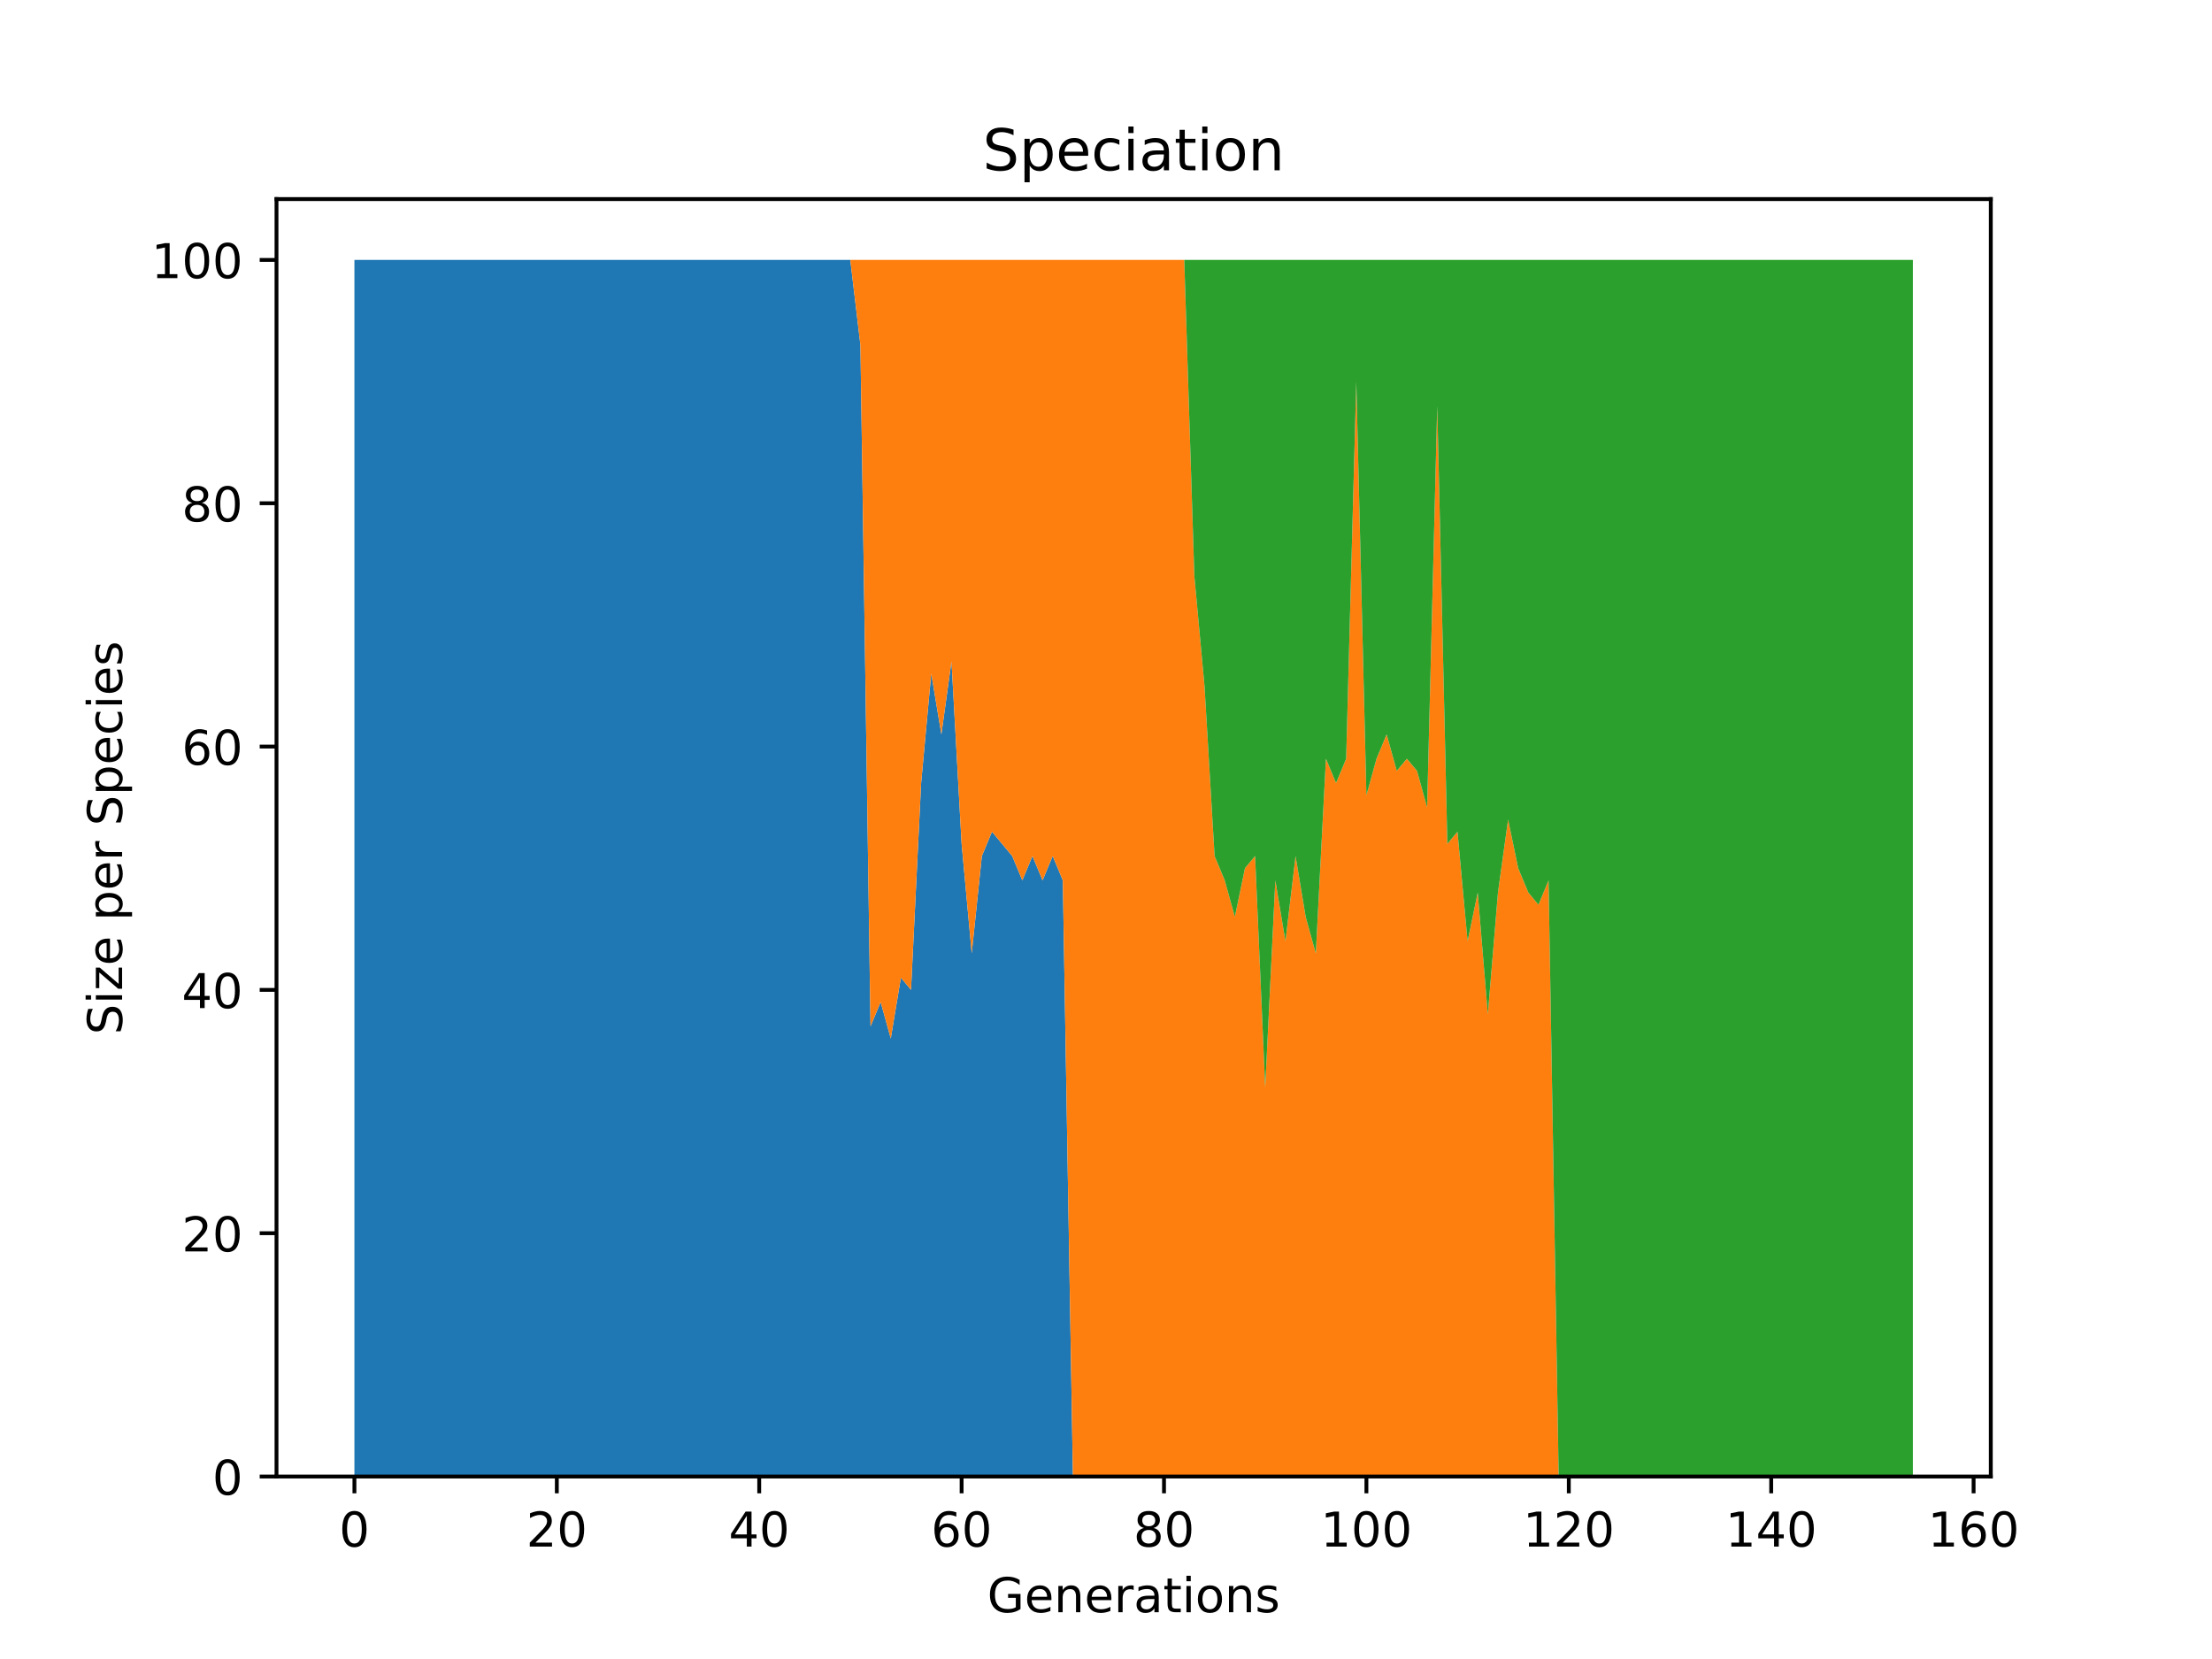 <?xml version="1.0" encoding="utf-8" standalone="no"?>
<!DOCTYPE svg PUBLIC "-//W3C//DTD SVG 1.1//EN"
  "http://www.w3.org/Graphics/SVG/1.1/DTD/svg11.dtd">
<!-- Created with matplotlib (https://matplotlib.org/) -->
<svg height="345.6pt" version="1.1" viewBox="0 0 460.8 345.6" width="460.8pt" xmlns="http://www.w3.org/2000/svg" xmlns:xlink="http://www.w3.org/1999/xlink">
 <defs>
  <style type="text/css">*{stroke-linecap:butt;stroke-linejoin:round;}</style>
 </defs>
 <g id="figure_1">
  <g id="patch_1">
   <path d="M 0 345.6 
L 460.8 345.6 
L 460.8 0 
L 0 0 
z
" style="fill:#ffffff;"/>
  </g>
  <g id="axes_1">
   <g id="patch_2">
    <path d="M 57.6 307.584 
L 414.72 307.584 
L 414.72 41.472 
L 57.6 41.472 
z
" style="fill:#ffffff;"/>
   </g>
   <g id="PolyCollection_1">
    <path clip-path="url(#p975afed778)" d="M 73.833 54.144 
L 73.833 307.584 
L 75.941 307.584 
L 78.049 307.584 
L 80.157 307.584 
L 82.265 307.584 
L 84.373 307.584 
L 86.482 307.584 
L 88.59 307.584 
L 90.698 307.584 
L 92.806 307.584 
L 94.914 307.584 
L 97.022 307.584 
L 99.13 307.584 
L 101.239 307.584 
L 103.347 307.584 
L 105.455 307.584 
L 107.563 307.584 
L 109.671 307.584 
L 111.779 307.584 
L 113.888 307.584 
L 115.996 307.584 
L 118.104 307.584 
L 120.212 307.584 
L 122.32 307.584 
L 124.428 307.584 
L 126.536 307.584 
L 128.645 307.584 
L 130.753 307.584 
L 132.861 307.584 
L 134.969 307.584 
L 137.077 307.584 
L 139.185 307.584 
L 141.293 307.584 
L 143.402 307.584 
L 145.51 307.584 
L 147.618 307.584 
L 149.726 307.584 
L 151.834 307.584 
L 153.942 307.584 
L 156.05 307.584 
L 158.159 307.584 
L 160.267 307.584 
L 162.375 307.584 
L 164.483 307.584 
L 166.591 307.584 
L 168.699 307.584 
L 170.807 307.584 
L 172.916 307.584 
L 175.024 307.584 
L 177.132 307.584 
L 179.24 307.584 
L 181.348 307.584 
L 183.456 307.584 
L 185.564 307.584 
L 187.673 307.584 
L 189.781 307.584 
L 191.889 307.584 
L 193.997 307.584 
L 196.105 307.584 
L 198.213 307.584 
L 200.322 307.584 
L 202.43 307.584 
L 204.538 307.584 
L 206.646 307.584 
L 208.754 307.584 
L 210.862 307.584 
L 212.97 307.584 
L 215.079 307.584 
L 217.187 307.584 
L 219.295 307.584 
L 221.403 307.584 
L 223.511 307.584 
L 225.619 307.584 
L 227.727 307.584 
L 229.836 307.584 
L 231.944 307.584 
L 234.052 307.584 
L 236.16 307.584 
L 238.268 307.584 
L 240.376 307.584 
L 242.484 307.584 
L 244.593 307.584 
L 246.701 307.584 
L 248.809 307.584 
L 250.917 307.584 
L 253.025 307.584 
L 255.133 307.584 
L 257.241 307.584 
L 259.35 307.584 
L 261.458 307.584 
L 263.566 307.584 
L 265.674 307.584 
L 267.782 307.584 
L 269.89 307.584 
L 271.998 307.584 
L 274.107 307.584 
L 276.215 307.584 
L 278.323 307.584 
L 280.431 307.584 
L 282.539 307.584 
L 284.647 307.584 
L 286.756 307.584 
L 288.864 307.584 
L 290.972 307.584 
L 293.08 307.584 
L 295.188 307.584 
L 297.296 307.584 
L 299.404 307.584 
L 301.513 307.584 
L 303.621 307.584 
L 305.729 307.584 
L 307.837 307.584 
L 309.945 307.584 
L 312.053 307.584 
L 314.161 307.584 
L 316.27 307.584 
L 318.378 307.584 
L 320.486 307.584 
L 322.594 307.584 
L 324.702 307.584 
L 326.81 307.584 
L 328.918 307.584 
L 331.027 307.584 
L 333.135 307.584 
L 335.243 307.584 
L 337.351 307.584 
L 339.459 307.584 
L 341.567 307.584 
L 343.675 307.584 
L 345.784 307.584 
L 347.892 307.584 
L 350 307.584 
L 352.108 307.584 
L 354.216 307.584 
L 356.324 307.584 
L 358.432 307.584 
L 360.541 307.584 
L 362.649 307.584 
L 364.757 307.584 
L 366.865 307.584 
L 368.973 307.584 
L 371.081 307.584 
L 373.19 307.584 
L 375.298 307.584 
L 377.406 307.584 
L 379.514 307.584 
L 381.622 307.584 
L 383.73 307.584 
L 385.838 307.584 
L 387.947 307.584 
L 390.055 307.584 
L 392.163 307.584 
L 394.271 307.584 
L 396.379 307.584 
L 398.487 307.584 
L 398.487 307.584 
L 398.487 307.584 
L 396.379 307.584 
L 394.271 307.584 
L 392.163 307.584 
L 390.055 307.584 
L 387.947 307.584 
L 385.838 307.584 
L 383.73 307.584 
L 381.622 307.584 
L 379.514 307.584 
L 377.406 307.584 
L 375.298 307.584 
L 373.19 307.584 
L 371.081 307.584 
L 368.973 307.584 
L 366.865 307.584 
L 364.757 307.584 
L 362.649 307.584 
L 360.541 307.584 
L 358.432 307.584 
L 356.324 307.584 
L 354.216 307.584 
L 352.108 307.584 
L 350 307.584 
L 347.892 307.584 
L 345.784 307.584 
L 343.675 307.584 
L 341.567 307.584 
L 339.459 307.584 
L 337.351 307.584 
L 335.243 307.584 
L 333.135 307.584 
L 331.027 307.584 
L 328.918 307.584 
L 326.81 307.584 
L 324.702 307.584 
L 322.594 307.584 
L 320.486 307.584 
L 318.378 307.584 
L 316.27 307.584 
L 314.161 307.584 
L 312.053 307.584 
L 309.945 307.584 
L 307.837 307.584 
L 305.729 307.584 
L 303.621 307.584 
L 301.513 307.584 
L 299.404 307.584 
L 297.296 307.584 
L 295.188 307.584 
L 293.08 307.584 
L 290.972 307.584 
L 288.864 307.584 
L 286.756 307.584 
L 284.647 307.584 
L 282.539 307.584 
L 280.431 307.584 
L 278.323 307.584 
L 276.215 307.584 
L 274.107 307.584 
L 271.998 307.584 
L 269.89 307.584 
L 267.782 307.584 
L 265.674 307.584 
L 263.566 307.584 
L 261.458 307.584 
L 259.35 307.584 
L 257.241 307.584 
L 255.133 307.584 
L 253.025 307.584 
L 250.917 307.584 
L 248.809 307.584 
L 246.701 307.584 
L 244.593 307.584 
L 242.484 307.584 
L 240.376 307.584 
L 238.268 307.584 
L 236.16 307.584 
L 234.052 307.584 
L 231.944 307.584 
L 229.836 307.584 
L 227.727 307.584 
L 225.619 307.584 
L 223.511 307.584 
L 221.403 183.398 
L 219.295 178.33 
L 217.187 183.398 
L 215.079 178.33 
L 212.97 183.398 
L 210.862 178.33 
L 208.754 175.795 
L 206.646 173.261 
L 204.538 178.33 
L 202.43 198.605 
L 200.322 175.795 
L 198.213 137.779 
L 196.105 152.986 
L 193.997 140.314 
L 191.889 163.123 
L 189.781 206.208 
L 187.673 203.674 
L 185.564 216.346 
L 183.456 208.742 
L 181.348 213.811 
L 179.24 71.885 
L 177.132 54.144 
L 175.024 54.144 
L 172.916 54.144 
L 170.807 54.144 
L 168.699 54.144 
L 166.591 54.144 
L 164.483 54.144 
L 162.375 54.144 
L 160.267 54.144 
L 158.159 54.144 
L 156.05 54.144 
L 153.942 54.144 
L 151.834 54.144 
L 149.726 54.144 
L 147.618 54.144 
L 145.51 54.144 
L 143.402 54.144 
L 141.293 54.144 
L 139.185 54.144 
L 137.077 54.144 
L 134.969 54.144 
L 132.861 54.144 
L 130.753 54.144 
L 128.645 54.144 
L 126.536 54.144 
L 124.428 54.144 
L 122.32 54.144 
L 120.212 54.144 
L 118.104 54.144 
L 115.996 54.144 
L 113.888 54.144 
L 111.779 54.144 
L 109.671 54.144 
L 107.563 54.144 
L 105.455 54.144 
L 103.347 54.144 
L 101.239 54.144 
L 99.13 54.144 
L 97.022 54.144 
L 94.914 54.144 
L 92.806 54.144 
L 90.698 54.144 
L 88.59 54.144 
L 86.482 54.144 
L 84.373 54.144 
L 82.265 54.144 
L 80.157 54.144 
L 78.049 54.144 
L 75.941 54.144 
L 73.833 54.144 
z
" style="fill:#1f77b4;"/>
   </g>
   <g id="PolyCollection_2">
    <path clip-path="url(#p975afed778)" d="M 73.833 54.144 
L 73.833 54.144 
L 75.941 54.144 
L 78.049 54.144 
L 80.157 54.144 
L 82.265 54.144 
L 84.373 54.144 
L 86.482 54.144 
L 88.59 54.144 
L 90.698 54.144 
L 92.806 54.144 
L 94.914 54.144 
L 97.022 54.144 
L 99.13 54.144 
L 101.239 54.144 
L 103.347 54.144 
L 105.455 54.144 
L 107.563 54.144 
L 109.671 54.144 
L 111.779 54.144 
L 113.888 54.144 
L 115.996 54.144 
L 118.104 54.144 
L 120.212 54.144 
L 122.32 54.144 
L 124.428 54.144 
L 126.536 54.144 
L 128.645 54.144 
L 130.753 54.144 
L 132.861 54.144 
L 134.969 54.144 
L 137.077 54.144 
L 139.185 54.144 
L 141.293 54.144 
L 143.402 54.144 
L 145.51 54.144 
L 147.618 54.144 
L 149.726 54.144 
L 151.834 54.144 
L 153.942 54.144 
L 156.05 54.144 
L 158.159 54.144 
L 160.267 54.144 
L 162.375 54.144 
L 164.483 54.144 
L 166.591 54.144 
L 168.699 54.144 
L 170.807 54.144 
L 172.916 54.144 
L 175.024 54.144 
L 177.132 54.144 
L 179.24 71.885 
L 181.348 213.811 
L 183.456 208.742 
L 185.564 216.346 
L 187.673 203.674 
L 189.781 206.208 
L 191.889 163.123 
L 193.997 140.314 
L 196.105 152.986 
L 198.213 137.779 
L 200.322 175.795 
L 202.43 198.605 
L 204.538 178.33 
L 206.646 173.261 
L 208.754 175.795 
L 210.862 178.33 
L 212.97 183.398 
L 215.079 178.33 
L 217.187 183.398 
L 219.295 178.33 
L 221.403 183.398 
L 223.511 307.584 
L 225.619 307.584 
L 227.727 307.584 
L 229.836 307.584 
L 231.944 307.584 
L 234.052 307.584 
L 236.16 307.584 
L 238.268 307.584 
L 240.376 307.584 
L 242.484 307.584 
L 244.593 307.584 
L 246.701 307.584 
L 248.809 307.584 
L 250.917 307.584 
L 253.025 307.584 
L 255.133 307.584 
L 257.241 307.584 
L 259.35 307.584 
L 261.458 307.584 
L 263.566 307.584 
L 265.674 307.584 
L 267.782 307.584 
L 269.89 307.584 
L 271.998 307.584 
L 274.107 307.584 
L 276.215 307.584 
L 278.323 307.584 
L 280.431 307.584 
L 282.539 307.584 
L 284.647 307.584 
L 286.756 307.584 
L 288.864 307.584 
L 290.972 307.584 
L 293.08 307.584 
L 295.188 307.584 
L 297.296 307.584 
L 299.404 307.584 
L 301.513 307.584 
L 303.621 307.584 
L 305.729 307.584 
L 307.837 307.584 
L 309.945 307.584 
L 312.053 307.584 
L 314.161 307.584 
L 316.27 307.584 
L 318.378 307.584 
L 320.486 307.584 
L 322.594 307.584 
L 324.702 307.584 
L 326.81 307.584 
L 328.918 307.584 
L 331.027 307.584 
L 333.135 307.584 
L 335.243 307.584 
L 337.351 307.584 
L 339.459 307.584 
L 341.567 307.584 
L 343.675 307.584 
L 345.784 307.584 
L 347.892 307.584 
L 350 307.584 
L 352.108 307.584 
L 354.216 307.584 
L 356.324 307.584 
L 358.432 307.584 
L 360.541 307.584 
L 362.649 307.584 
L 364.757 307.584 
L 366.865 307.584 
L 368.973 307.584 
L 371.081 307.584 
L 373.19 307.584 
L 375.298 307.584 
L 377.406 307.584 
L 379.514 307.584 
L 381.622 307.584 
L 383.73 307.584 
L 385.838 307.584 
L 387.947 307.584 
L 390.055 307.584 
L 392.163 307.584 
L 394.271 307.584 
L 396.379 307.584 
L 398.487 307.584 
L 398.487 307.584 
L 398.487 307.584 
L 396.379 307.584 
L 394.271 307.584 
L 392.163 307.584 
L 390.055 307.584 
L 387.947 307.584 
L 385.838 307.584 
L 383.73 307.584 
L 381.622 307.584 
L 379.514 307.584 
L 377.406 307.584 
L 375.298 307.584 
L 373.19 307.584 
L 371.081 307.584 
L 368.973 307.584 
L 366.865 307.584 
L 364.757 307.584 
L 362.649 307.584 
L 360.541 307.584 
L 358.432 307.584 
L 356.324 307.584 
L 354.216 307.584 
L 352.108 307.584 
L 350 307.584 
L 347.892 307.584 
L 345.784 307.584 
L 343.675 307.584 
L 341.567 307.584 
L 339.459 307.584 
L 337.351 307.584 
L 335.243 307.584 
L 333.135 307.584 
L 331.027 307.584 
L 328.918 307.584 
L 326.81 307.584 
L 324.702 307.584 
L 322.594 183.398 
L 320.486 188.467 
L 318.378 185.933 
L 316.27 180.864 
L 314.161 170.726 
L 312.053 185.933 
L 309.945 211.277 
L 307.837 185.933 
L 305.729 196.07 
L 303.621 173.261 
L 301.513 175.795 
L 299.404 84.557 
L 297.296 168.192 
L 295.188 160.589 
L 293.08 158.054 
L 290.972 160.589 
L 288.864 152.986 
L 286.756 158.054 
L 284.647 165.658 
L 282.539 79.488 
L 280.431 158.054 
L 278.323 163.123 
L 276.215 158.054 
L 274.107 198.605 
L 271.998 191.002 
L 269.89 178.33 
L 267.782 196.07 
L 265.674 183.398 
L 263.566 226.483 
L 261.458 178.33 
L 259.35 180.864 
L 257.241 191.002 
L 255.133 183.398 
L 253.025 178.33 
L 250.917 142.848 
L 248.809 120.038 
L 246.701 54.144 
L 244.593 54.144 
L 242.484 54.144 
L 240.376 54.144 
L 238.268 54.144 
L 236.16 54.144 
L 234.052 54.144 
L 231.944 54.144 
L 229.836 54.144 
L 227.727 54.144 
L 225.619 54.144 
L 223.511 54.144 
L 221.403 54.144 
L 219.295 54.144 
L 217.187 54.144 
L 215.079 54.144 
L 212.97 54.144 
L 210.862 54.144 
L 208.754 54.144 
L 206.646 54.144 
L 204.538 54.144 
L 202.43 54.144 
L 200.322 54.144 
L 198.213 54.144 
L 196.105 54.144 
L 193.997 54.144 
L 191.889 54.144 
L 189.781 54.144 
L 187.673 54.144 
L 185.564 54.144 
L 183.456 54.144 
L 181.348 54.144 
L 179.24 54.144 
L 177.132 54.144 
L 175.024 54.144 
L 172.916 54.144 
L 170.807 54.144 
L 168.699 54.144 
L 166.591 54.144 
L 164.483 54.144 
L 162.375 54.144 
L 160.267 54.144 
L 158.159 54.144 
L 156.05 54.144 
L 153.942 54.144 
L 151.834 54.144 
L 149.726 54.144 
L 147.618 54.144 
L 145.51 54.144 
L 143.402 54.144 
L 141.293 54.144 
L 139.185 54.144 
L 137.077 54.144 
L 134.969 54.144 
L 132.861 54.144 
L 130.753 54.144 
L 128.645 54.144 
L 126.536 54.144 
L 124.428 54.144 
L 122.32 54.144 
L 120.212 54.144 
L 118.104 54.144 
L 115.996 54.144 
L 113.888 54.144 
L 111.779 54.144 
L 109.671 54.144 
L 107.563 54.144 
L 105.455 54.144 
L 103.347 54.144 
L 101.239 54.144 
L 99.13 54.144 
L 97.022 54.144 
L 94.914 54.144 
L 92.806 54.144 
L 90.698 54.144 
L 88.59 54.144 
L 86.482 54.144 
L 84.373 54.144 
L 82.265 54.144 
L 80.157 54.144 
L 78.049 54.144 
L 75.941 54.144 
L 73.833 54.144 
z
" style="fill:#ff7f0e;"/>
   </g>
   <g id="PolyCollection_3">
    <path clip-path="url(#p975afed778)" d="M 73.833 54.144 
L 73.833 54.144 
L 75.941 54.144 
L 78.049 54.144 
L 80.157 54.144 
L 82.265 54.144 
L 84.373 54.144 
L 86.482 54.144 
L 88.59 54.144 
L 90.698 54.144 
L 92.806 54.144 
L 94.914 54.144 
L 97.022 54.144 
L 99.13 54.144 
L 101.239 54.144 
L 103.347 54.144 
L 105.455 54.144 
L 107.563 54.144 
L 109.671 54.144 
L 111.779 54.144 
L 113.888 54.144 
L 115.996 54.144 
L 118.104 54.144 
L 120.212 54.144 
L 122.32 54.144 
L 124.428 54.144 
L 126.536 54.144 
L 128.645 54.144 
L 130.753 54.144 
L 132.861 54.144 
L 134.969 54.144 
L 137.077 54.144 
L 139.185 54.144 
L 141.293 54.144 
L 143.402 54.144 
L 145.51 54.144 
L 147.618 54.144 
L 149.726 54.144 
L 151.834 54.144 
L 153.942 54.144 
L 156.05 54.144 
L 158.159 54.144 
L 160.267 54.144 
L 162.375 54.144 
L 164.483 54.144 
L 166.591 54.144 
L 168.699 54.144 
L 170.807 54.144 
L 172.916 54.144 
L 175.024 54.144 
L 177.132 54.144 
L 179.24 54.144 
L 181.348 54.144 
L 183.456 54.144 
L 185.564 54.144 
L 187.673 54.144 
L 189.781 54.144 
L 191.889 54.144 
L 193.997 54.144 
L 196.105 54.144 
L 198.213 54.144 
L 200.322 54.144 
L 202.43 54.144 
L 204.538 54.144 
L 206.646 54.144 
L 208.754 54.144 
L 210.862 54.144 
L 212.97 54.144 
L 215.079 54.144 
L 217.187 54.144 
L 219.295 54.144 
L 221.403 54.144 
L 223.511 54.144 
L 225.619 54.144 
L 227.727 54.144 
L 229.836 54.144 
L 231.944 54.144 
L 234.052 54.144 
L 236.16 54.144 
L 238.268 54.144 
L 240.376 54.144 
L 242.484 54.144 
L 244.593 54.144 
L 246.701 54.144 
L 248.809 120.038 
L 250.917 142.848 
L 253.025 178.33 
L 255.133 183.398 
L 257.241 191.002 
L 259.35 180.864 
L 261.458 178.33 
L 263.566 226.483 
L 265.674 183.398 
L 267.782 196.07 
L 269.89 178.33 
L 271.998 191.002 
L 274.107 198.605 
L 276.215 158.054 
L 278.323 163.123 
L 280.431 158.054 
L 282.539 79.488 
L 284.647 165.658 
L 286.756 158.054 
L 288.864 152.986 
L 290.972 160.589 
L 293.08 158.054 
L 295.188 160.589 
L 297.296 168.192 
L 299.404 84.557 
L 301.513 175.795 
L 303.621 173.261 
L 305.729 196.07 
L 307.837 185.933 
L 309.945 211.277 
L 312.053 185.933 
L 314.161 170.726 
L 316.27 180.864 
L 318.378 185.933 
L 320.486 188.467 
L 322.594 183.398 
L 324.702 307.584 
L 326.81 307.584 
L 328.918 307.584 
L 331.027 307.584 
L 333.135 307.584 
L 335.243 307.584 
L 337.351 307.584 
L 339.459 307.584 
L 341.567 307.584 
L 343.675 307.584 
L 345.784 307.584 
L 347.892 307.584 
L 350 307.584 
L 352.108 307.584 
L 354.216 307.584 
L 356.324 307.584 
L 358.432 307.584 
L 360.541 307.584 
L 362.649 307.584 
L 364.757 307.584 
L 366.865 307.584 
L 368.973 307.584 
L 371.081 307.584 
L 373.19 307.584 
L 375.298 307.584 
L 377.406 307.584 
L 379.514 307.584 
L 381.622 307.584 
L 383.73 307.584 
L 385.838 307.584 
L 387.947 307.584 
L 390.055 307.584 
L 392.163 307.584 
L 394.271 307.584 
L 396.379 307.584 
L 398.487 307.584 
L 398.487 54.144 
L 398.487 54.144 
L 396.379 54.144 
L 394.271 54.144 
L 392.163 54.144 
L 390.055 54.144 
L 387.947 54.144 
L 385.838 54.144 
L 383.73 54.144 
L 381.622 54.144 
L 379.514 54.144 
L 377.406 54.144 
L 375.298 54.144 
L 373.19 54.144 
L 371.081 54.144 
L 368.973 54.144 
L 366.865 54.144 
L 364.757 54.144 
L 362.649 54.144 
L 360.541 54.144 
L 358.432 54.144 
L 356.324 54.144 
L 354.216 54.144 
L 352.108 54.144 
L 350 54.144 
L 347.892 54.144 
L 345.784 54.144 
L 343.675 54.144 
L 341.567 54.144 
L 339.459 54.144 
L 337.351 54.144 
L 335.243 54.144 
L 333.135 54.144 
L 331.027 54.144 
L 328.918 54.144 
L 326.81 54.144 
L 324.702 54.144 
L 322.594 54.144 
L 320.486 54.144 
L 318.378 54.144 
L 316.27 54.144 
L 314.161 54.144 
L 312.053 54.144 
L 309.945 54.144 
L 307.837 54.144 
L 305.729 54.144 
L 303.621 54.144 
L 301.513 54.144 
L 299.404 54.144 
L 297.296 54.144 
L 295.188 54.144 
L 293.08 54.144 
L 290.972 54.144 
L 288.864 54.144 
L 286.756 54.144 
L 284.647 54.144 
L 282.539 54.144 
L 280.431 54.144 
L 278.323 54.144 
L 276.215 54.144 
L 274.107 54.144 
L 271.998 54.144 
L 269.89 54.144 
L 267.782 54.144 
L 265.674 54.144 
L 263.566 54.144 
L 261.458 54.144 
L 259.35 54.144 
L 257.241 54.144 
L 255.133 54.144 
L 253.025 54.144 
L 250.917 54.144 
L 248.809 54.144 
L 246.701 54.144 
L 244.593 54.144 
L 242.484 54.144 
L 240.376 54.144 
L 238.268 54.144 
L 236.16 54.144 
L 234.052 54.144 
L 231.944 54.144 
L 229.836 54.144 
L 227.727 54.144 
L 225.619 54.144 
L 223.511 54.144 
L 221.403 54.144 
L 219.295 54.144 
L 217.187 54.144 
L 215.079 54.144 
L 212.97 54.144 
L 210.862 54.144 
L 208.754 54.144 
L 206.646 54.144 
L 204.538 54.144 
L 202.43 54.144 
L 200.322 54.144 
L 198.213 54.144 
L 196.105 54.144 
L 193.997 54.144 
L 191.889 54.144 
L 189.781 54.144 
L 187.673 54.144 
L 185.564 54.144 
L 183.456 54.144 
L 181.348 54.144 
L 179.24 54.144 
L 177.132 54.144 
L 175.024 54.144 
L 172.916 54.144 
L 170.807 54.144 
L 168.699 54.144 
L 166.591 54.144 
L 164.483 54.144 
L 162.375 54.144 
L 160.267 54.144 
L 158.159 54.144 
L 156.05 54.144 
L 153.942 54.144 
L 151.834 54.144 
L 149.726 54.144 
L 147.618 54.144 
L 145.51 54.144 
L 143.402 54.144 
L 141.293 54.144 
L 139.185 54.144 
L 137.077 54.144 
L 134.969 54.144 
L 132.861 54.144 
L 130.753 54.144 
L 128.645 54.144 
L 126.536 54.144 
L 124.428 54.144 
L 122.32 54.144 
L 120.212 54.144 
L 118.104 54.144 
L 115.996 54.144 
L 113.888 54.144 
L 111.779 54.144 
L 109.671 54.144 
L 107.563 54.144 
L 105.455 54.144 
L 103.347 54.144 
L 101.239 54.144 
L 99.13 54.144 
L 97.022 54.144 
L 94.914 54.144 
L 92.806 54.144 
L 90.698 54.144 
L 88.59 54.144 
L 86.482 54.144 
L 84.373 54.144 
L 82.265 54.144 
L 80.157 54.144 
L 78.049 54.144 
L 75.941 54.144 
L 73.833 54.144 
z
" style="fill:#2ca02c;"/>
   </g>
   <g id="matplotlib.axis_1">
    <g id="xtick_1">
     <g id="line2d_1">
      <defs>
       <path d="M 0 0 
L 0 3.5 
" id="m8aca7f15a6" style="stroke:#000000;stroke-width:0.8;"/>
      </defs>
      <g>
       <use style="stroke:#000000;stroke-width:0.8;" x="73.833" xlink:href="#m8aca7f15a6" y="307.584"/>
      </g>
     </g>
     <g id="text_1">
      <!-- 0 -->
      <g transform="translate(70.651 322.182)scale(0.1 -0.1)">
       <defs>
        <path d="M 31.781 66.406 
Q 24.172 66.406 20.328 58.906 
Q 16.5 51.422 16.5 36.375 
Q 16.5 21.391 20.328 13.891 
Q 24.172 6.391 31.781 6.391 
Q 39.453 6.391 43.281 13.891 
Q 47.125 21.391 47.125 36.375 
Q 47.125 51.422 43.281 58.906 
Q 39.453 66.406 31.781 66.406 
z
M 31.781 74.219 
Q 44.047 74.219 50.516 64.516 
Q 56.984 54.828 56.984 36.375 
Q 56.984 17.969 50.516 8.266 
Q 44.047 -1.422 31.781 -1.422 
Q 19.531 -1.422 13.062 8.266 
Q 6.594 17.969 6.594 36.375 
Q 6.594 54.828 13.062 64.516 
Q 19.531 74.219 31.781 74.219 
z
" id="DejaVuSans-48"/>
       </defs>
       <use xlink:href="#DejaVuSans-48"/>
      </g>
     </g>
    </g>
    <g id="xtick_2">
     <g id="line2d_2">
      <g>
       <use style="stroke:#000000;stroke-width:0.8;" x="115.996" xlink:href="#m8aca7f15a6" y="307.584"/>
      </g>
     </g>
     <g id="text_2">
      <!-- 20 -->
      <g transform="translate(109.633 322.182)scale(0.1 -0.1)">
       <defs>
        <path d="M 19.188 8.297 
L 53.609 8.297 
L 53.609 0 
L 7.328 0 
L 7.328 8.297 
Q 12.938 14.109 22.625 23.891 
Q 32.328 33.688 34.812 36.531 
Q 39.547 41.844 41.422 45.531 
Q 43.312 49.219 43.312 52.781 
Q 43.312 58.594 39.234 62.25 
Q 35.156 65.922 28.609 65.922 
Q 23.969 65.922 18.812 64.312 
Q 13.672 62.703 7.812 59.422 
L 7.812 69.391 
Q 13.766 71.781 18.938 73 
Q 24.125 74.219 28.422 74.219 
Q 39.75 74.219 46.484 68.547 
Q 53.219 62.891 53.219 53.422 
Q 53.219 48.922 51.531 44.891 
Q 49.859 40.875 45.406 35.406 
Q 44.188 33.984 37.641 27.219 
Q 31.109 20.453 19.188 8.297 
z
" id="DejaVuSans-50"/>
       </defs>
       <use xlink:href="#DejaVuSans-50"/>
       <use x="63.623" xlink:href="#DejaVuSans-48"/>
      </g>
     </g>
    </g>
    <g id="xtick_3">
     <g id="line2d_3">
      <g>
       <use style="stroke:#000000;stroke-width:0.8;" x="158.159" xlink:href="#m8aca7f15a6" y="307.584"/>
      </g>
     </g>
     <g id="text_3">
      <!-- 40 -->
      <g transform="translate(151.796 322.182)scale(0.1 -0.1)">
       <defs>
        <path d="M 37.797 64.312 
L 12.891 25.391 
L 37.797 25.391 
z
M 35.203 72.906 
L 47.609 72.906 
L 47.609 25.391 
L 58.016 25.391 
L 58.016 17.188 
L 47.609 17.188 
L 47.609 0 
L 37.797 0 
L 37.797 17.188 
L 4.891 17.188 
L 4.891 26.703 
z
" id="DejaVuSans-52"/>
       </defs>
       <use xlink:href="#DejaVuSans-52"/>
       <use x="63.623" xlink:href="#DejaVuSans-48"/>
      </g>
     </g>
    </g>
    <g id="xtick_4">
     <g id="line2d_4">
      <g>
       <use style="stroke:#000000;stroke-width:0.8;" x="200.322" xlink:href="#m8aca7f15a6" y="307.584"/>
      </g>
     </g>
     <g id="text_4">
      <!-- 60 -->
      <g transform="translate(193.959 322.182)scale(0.1 -0.1)">
       <defs>
        <path d="M 33.016 40.375 
Q 26.375 40.375 22.484 35.828 
Q 18.609 31.297 18.609 23.391 
Q 18.609 15.531 22.484 10.953 
Q 26.375 6.391 33.016 6.391 
Q 39.656 6.391 43.531 10.953 
Q 47.406 15.531 47.406 23.391 
Q 47.406 31.297 43.531 35.828 
Q 39.656 40.375 33.016 40.375 
z
M 52.594 71.297 
L 52.594 62.312 
Q 48.875 64.062 45.094 64.984 
Q 41.312 65.922 37.594 65.922 
Q 27.828 65.922 22.672 59.328 
Q 17.531 52.734 16.797 39.406 
Q 19.672 43.656 24.016 45.922 
Q 28.375 48.188 33.594 48.188 
Q 44.578 48.188 50.953 41.516 
Q 57.328 34.859 57.328 23.391 
Q 57.328 12.156 50.688 5.359 
Q 44.047 -1.422 33.016 -1.422 
Q 20.359 -1.422 13.672 8.266 
Q 6.984 17.969 6.984 36.375 
Q 6.984 53.656 15.188 63.938 
Q 23.391 74.219 37.203 74.219 
Q 40.922 74.219 44.703 73.484 
Q 48.484 72.75 52.594 71.297 
z
" id="DejaVuSans-54"/>
       </defs>
       <use xlink:href="#DejaVuSans-54"/>
       <use x="63.623" xlink:href="#DejaVuSans-48"/>
      </g>
     </g>
    </g>
    <g id="xtick_5">
     <g id="line2d_5">
      <g>
       <use style="stroke:#000000;stroke-width:0.8;" x="242.484" xlink:href="#m8aca7f15a6" y="307.584"/>
      </g>
     </g>
     <g id="text_5">
      <!-- 80 -->
      <g transform="translate(236.122 322.182)scale(0.1 -0.1)">
       <defs>
        <path d="M 31.781 34.625 
Q 24.75 34.625 20.719 30.859 
Q 16.703 27.094 16.703 20.516 
Q 16.703 13.922 20.719 10.156 
Q 24.75 6.391 31.781 6.391 
Q 38.812 6.391 42.859 10.172 
Q 46.922 13.969 46.922 20.516 
Q 46.922 27.094 42.891 30.859 
Q 38.875 34.625 31.781 34.625 
z
M 21.922 38.812 
Q 15.578 40.375 12.031 44.719 
Q 8.5 49.078 8.5 55.328 
Q 8.5 64.062 14.719 69.141 
Q 20.953 74.219 31.781 74.219 
Q 42.672 74.219 48.875 69.141 
Q 55.078 64.062 55.078 55.328 
Q 55.078 49.078 51.531 44.719 
Q 48 40.375 41.703 38.812 
Q 48.828 37.156 52.797 32.312 
Q 56.781 27.484 56.781 20.516 
Q 56.781 9.906 50.312 4.234 
Q 43.844 -1.422 31.781 -1.422 
Q 19.734 -1.422 13.25 4.234 
Q 6.781 9.906 6.781 20.516 
Q 6.781 27.484 10.781 32.312 
Q 14.797 37.156 21.922 38.812 
z
M 18.312 54.391 
Q 18.312 48.734 21.844 45.562 
Q 25.391 42.391 31.781 42.391 
Q 38.141 42.391 41.719 45.562 
Q 45.312 48.734 45.312 54.391 
Q 45.312 60.062 41.719 63.234 
Q 38.141 66.406 31.781 66.406 
Q 25.391 66.406 21.844 63.234 
Q 18.312 60.062 18.312 54.391 
z
" id="DejaVuSans-56"/>
       </defs>
       <use xlink:href="#DejaVuSans-56"/>
       <use x="63.623" xlink:href="#DejaVuSans-48"/>
      </g>
     </g>
    </g>
    <g id="xtick_6">
     <g id="line2d_6">
      <g>
       <use style="stroke:#000000;stroke-width:0.8;" x="284.647" xlink:href="#m8aca7f15a6" y="307.584"/>
      </g>
     </g>
     <g id="text_6">
      <!-- 100 -->
      <g transform="translate(275.104 322.182)scale(0.1 -0.1)">
       <defs>
        <path d="M 12.406 8.297 
L 28.516 8.297 
L 28.516 63.922 
L 10.984 60.406 
L 10.984 69.391 
L 28.422 72.906 
L 38.281 72.906 
L 38.281 8.297 
L 54.391 8.297 
L 54.391 0 
L 12.406 0 
z
" id="DejaVuSans-49"/>
       </defs>
       <use xlink:href="#DejaVuSans-49"/>
       <use x="63.623" xlink:href="#DejaVuSans-48"/>
       <use x="127.246" xlink:href="#DejaVuSans-48"/>
      </g>
     </g>
    </g>
    <g id="xtick_7">
     <g id="line2d_7">
      <g>
       <use style="stroke:#000000;stroke-width:0.8;" x="326.81" xlink:href="#m8aca7f15a6" y="307.584"/>
      </g>
     </g>
     <g id="text_7">
      <!-- 120 -->
      <g transform="translate(317.267 322.182)scale(0.1 -0.1)">
       <use xlink:href="#DejaVuSans-49"/>
       <use x="63.623" xlink:href="#DejaVuSans-50"/>
       <use x="127.246" xlink:href="#DejaVuSans-48"/>
      </g>
     </g>
    </g>
    <g id="xtick_8">
     <g id="line2d_8">
      <g>
       <use style="stroke:#000000;stroke-width:0.8;" x="368.973" xlink:href="#m8aca7f15a6" y="307.584"/>
      </g>
     </g>
     <g id="text_8">
      <!-- 140 -->
      <g transform="translate(359.429 322.182)scale(0.1 -0.1)">
       <use xlink:href="#DejaVuSans-49"/>
       <use x="63.623" xlink:href="#DejaVuSans-52"/>
       <use x="127.246" xlink:href="#DejaVuSans-48"/>
      </g>
     </g>
    </g>
    <g id="xtick_9">
     <g id="line2d_9">
      <g>
       <use style="stroke:#000000;stroke-width:0.8;" x="411.136" xlink:href="#m8aca7f15a6" y="307.584"/>
      </g>
     </g>
     <g id="text_9">
      <!-- 160 -->
      <g transform="translate(401.592 322.182)scale(0.1 -0.1)">
       <use xlink:href="#DejaVuSans-49"/>
       <use x="63.623" xlink:href="#DejaVuSans-54"/>
       <use x="127.246" xlink:href="#DejaVuSans-48"/>
      </g>
     </g>
    </g>
    <g id="text_10">
     <!-- Generations -->
     <g transform="translate(205.662 335.861)scale(0.1 -0.1)">
      <defs>
       <path d="M 59.516 10.406 
L 59.516 29.984 
L 43.406 29.984 
L 43.406 38.094 
L 69.281 38.094 
L 69.281 6.781 
Q 63.578 2.734 56.688 0.656 
Q 49.812 -1.422 42 -1.422 
Q 24.906 -1.422 15.25 8.562 
Q 5.609 18.562 5.609 36.375 
Q 5.609 54.25 15.25 64.234 
Q 24.906 74.219 42 74.219 
Q 49.125 74.219 55.547 72.453 
Q 61.969 70.703 67.391 67.281 
L 67.391 56.781 
Q 61.922 61.422 55.766 63.766 
Q 49.609 66.109 42.828 66.109 
Q 29.438 66.109 22.719 58.641 
Q 16.016 51.172 16.016 36.375 
Q 16.016 21.625 22.719 14.156 
Q 29.438 6.688 42.828 6.688 
Q 48.047 6.688 52.141 7.594 
Q 56.25 8.5 59.516 10.406 
z
" id="DejaVuSans-71"/>
       <path d="M 56.203 29.594 
L 56.203 25.203 
L 14.891 25.203 
Q 15.484 15.922 20.484 11.062 
Q 25.484 6.203 34.422 6.203 
Q 39.594 6.203 44.453 7.469 
Q 49.312 8.734 54.109 11.281 
L 54.109 2.781 
Q 49.266 0.734 44.188 -0.344 
Q 39.109 -1.422 33.891 -1.422 
Q 20.797 -1.422 13.156 6.188 
Q 5.516 13.812 5.516 26.812 
Q 5.516 40.234 12.766 48.109 
Q 20.016 56 32.328 56 
Q 43.359 56 49.781 48.891 
Q 56.203 41.797 56.203 29.594 
z
M 47.219 32.234 
Q 47.125 39.594 43.094 43.984 
Q 39.062 48.391 32.422 48.391 
Q 24.906 48.391 20.391 44.141 
Q 15.875 39.891 15.188 32.172 
z
" id="DejaVuSans-101"/>
       <path d="M 54.891 33.016 
L 54.891 0 
L 45.906 0 
L 45.906 32.719 
Q 45.906 40.484 42.875 44.328 
Q 39.844 48.188 33.797 48.188 
Q 26.516 48.188 22.312 43.547 
Q 18.109 38.922 18.109 30.906 
L 18.109 0 
L 9.078 0 
L 9.078 54.688 
L 18.109 54.688 
L 18.109 46.188 
Q 21.344 51.125 25.703 53.562 
Q 30.078 56 35.797 56 
Q 45.219 56 50.047 50.172 
Q 54.891 44.344 54.891 33.016 
z
" id="DejaVuSans-110"/>
       <path d="M 41.109 46.297 
Q 39.594 47.172 37.812 47.578 
Q 36.031 48 33.891 48 
Q 26.266 48 22.188 43.047 
Q 18.109 38.094 18.109 28.812 
L 18.109 0 
L 9.078 0 
L 9.078 54.688 
L 18.109 54.688 
L 18.109 46.188 
Q 20.953 51.172 25.484 53.578 
Q 30.031 56 36.531 56 
Q 37.453 56 38.578 55.875 
Q 39.703 55.766 41.062 55.516 
z
" id="DejaVuSans-114"/>
       <path d="M 34.281 27.484 
Q 23.391 27.484 19.188 25 
Q 14.984 22.516 14.984 16.5 
Q 14.984 11.719 18.141 8.906 
Q 21.297 6.109 26.703 6.109 
Q 34.188 6.109 38.703 11.406 
Q 43.219 16.703 43.219 25.484 
L 43.219 27.484 
z
M 52.203 31.203 
L 52.203 0 
L 43.219 0 
L 43.219 8.297 
Q 40.141 3.328 35.547 0.953 
Q 30.953 -1.422 24.312 -1.422 
Q 15.922 -1.422 10.953 3.297 
Q 6 8.016 6 15.922 
Q 6 25.141 12.172 29.828 
Q 18.359 34.516 30.609 34.516 
L 43.219 34.516 
L 43.219 35.406 
Q 43.219 41.609 39.141 45 
Q 35.062 48.391 27.688 48.391 
Q 23 48.391 18.547 47.266 
Q 14.109 46.141 10.016 43.891 
L 10.016 52.203 
Q 14.938 54.109 19.578 55.047 
Q 24.219 56 28.609 56 
Q 40.484 56 46.344 49.844 
Q 52.203 43.703 52.203 31.203 
z
" id="DejaVuSans-97"/>
       <path d="M 18.312 70.219 
L 18.312 54.688 
L 36.812 54.688 
L 36.812 47.703 
L 18.312 47.703 
L 18.312 18.016 
Q 18.312 11.328 20.141 9.422 
Q 21.969 7.516 27.594 7.516 
L 36.812 7.516 
L 36.812 0 
L 27.594 0 
Q 17.188 0 13.234 3.875 
Q 9.281 7.766 9.281 18.016 
L 9.281 47.703 
L 2.688 47.703 
L 2.688 54.688 
L 9.281 54.688 
L 9.281 70.219 
z
" id="DejaVuSans-116"/>
       <path d="M 9.422 54.688 
L 18.406 54.688 
L 18.406 0 
L 9.422 0 
z
M 9.422 75.984 
L 18.406 75.984 
L 18.406 64.594 
L 9.422 64.594 
z
" id="DejaVuSans-105"/>
       <path d="M 30.609 48.391 
Q 23.391 48.391 19.188 42.75 
Q 14.984 37.109 14.984 27.297 
Q 14.984 17.484 19.156 11.844 
Q 23.344 6.203 30.609 6.203 
Q 37.797 6.203 41.984 11.859 
Q 46.188 17.531 46.188 27.297 
Q 46.188 37.016 41.984 42.703 
Q 37.797 48.391 30.609 48.391 
z
M 30.609 56 
Q 42.328 56 49.016 48.375 
Q 55.719 40.766 55.719 27.297 
Q 55.719 13.875 49.016 6.219 
Q 42.328 -1.422 30.609 -1.422 
Q 18.844 -1.422 12.172 6.219 
Q 5.516 13.875 5.516 27.297 
Q 5.516 40.766 12.172 48.375 
Q 18.844 56 30.609 56 
z
" id="DejaVuSans-111"/>
       <path d="M 44.281 53.078 
L 44.281 44.578 
Q 40.484 46.531 36.375 47.5 
Q 32.281 48.484 27.875 48.484 
Q 21.188 48.484 17.844 46.438 
Q 14.5 44.391 14.5 40.281 
Q 14.5 37.156 16.891 35.375 
Q 19.281 33.594 26.516 31.984 
L 29.594 31.297 
Q 39.156 29.25 43.188 25.516 
Q 47.219 21.781 47.219 15.094 
Q 47.219 7.469 41.188 3.016 
Q 35.156 -1.422 24.609 -1.422 
Q 20.219 -1.422 15.453 -0.562 
Q 10.688 0.297 5.422 2 
L 5.422 11.281 
Q 10.406 8.688 15.234 7.391 
Q 20.062 6.109 24.812 6.109 
Q 31.156 6.109 34.562 8.281 
Q 37.984 10.453 37.984 14.406 
Q 37.984 18.062 35.516 20.016 
Q 33.062 21.969 24.703 23.781 
L 21.578 24.516 
Q 13.234 26.266 9.516 29.906 
Q 5.812 33.547 5.812 39.891 
Q 5.812 47.609 11.281 51.797 
Q 16.75 56 26.812 56 
Q 31.781 56 36.172 55.266 
Q 40.578 54.547 44.281 53.078 
z
" id="DejaVuSans-115"/>
      </defs>
      <use xlink:href="#DejaVuSans-71"/>
      <use x="77.49" xlink:href="#DejaVuSans-101"/>
      <use x="139.014" xlink:href="#DejaVuSans-110"/>
      <use x="202.393" xlink:href="#DejaVuSans-101"/>
      <use x="263.916" xlink:href="#DejaVuSans-114"/>
      <use x="305.029" xlink:href="#DejaVuSans-97"/>
      <use x="366.309" xlink:href="#DejaVuSans-116"/>
      <use x="405.518" xlink:href="#DejaVuSans-105"/>
      <use x="433.301" xlink:href="#DejaVuSans-111"/>
      <use x="494.482" xlink:href="#DejaVuSans-110"/>
      <use x="557.861" xlink:href="#DejaVuSans-115"/>
     </g>
    </g>
   </g>
   <g id="matplotlib.axis_2">
    <g id="ytick_1">
     <g id="line2d_10">
      <defs>
       <path d="M 0 0 
L -3.5 0 
" id="m38ec75f55f" style="stroke:#000000;stroke-width:0.8;"/>
      </defs>
      <g>
       <use style="stroke:#000000;stroke-width:0.8;" x="57.6" xlink:href="#m38ec75f55f" y="307.584"/>
      </g>
     </g>
     <g id="text_11">
      <!-- 0 -->
      <g transform="translate(44.237 311.383)scale(0.1 -0.1)">
       <use xlink:href="#DejaVuSans-48"/>
      </g>
     </g>
    </g>
    <g id="ytick_2">
     <g id="line2d_11">
      <g>
       <use style="stroke:#000000;stroke-width:0.8;" x="57.6" xlink:href="#m38ec75f55f" y="256.896"/>
      </g>
     </g>
     <g id="text_12">
      <!-- 20 -->
      <g transform="translate(37.875 260.695)scale(0.1 -0.1)">
       <use xlink:href="#DejaVuSans-50"/>
       <use x="63.623" xlink:href="#DejaVuSans-48"/>
      </g>
     </g>
    </g>
    <g id="ytick_3">
     <g id="line2d_12">
      <g>
       <use style="stroke:#000000;stroke-width:0.8;" x="57.6" xlink:href="#m38ec75f55f" y="206.208"/>
      </g>
     </g>
     <g id="text_13">
      <!-- 40 -->
      <g transform="translate(37.875 210.007)scale(0.1 -0.1)">
       <use xlink:href="#DejaVuSans-52"/>
       <use x="63.623" xlink:href="#DejaVuSans-48"/>
      </g>
     </g>
    </g>
    <g id="ytick_4">
     <g id="line2d_13">
      <g>
       <use style="stroke:#000000;stroke-width:0.8;" x="57.6" xlink:href="#m38ec75f55f" y="155.52"/>
      </g>
     </g>
     <g id="text_14">
      <!-- 60 -->
      <g transform="translate(37.875 159.319)scale(0.1 -0.1)">
       <use xlink:href="#DejaVuSans-54"/>
       <use x="63.623" xlink:href="#DejaVuSans-48"/>
      </g>
     </g>
    </g>
    <g id="ytick_5">
     <g id="line2d_14">
      <g>
       <use style="stroke:#000000;stroke-width:0.8;" x="57.6" xlink:href="#m38ec75f55f" y="104.832"/>
      </g>
     </g>
     <g id="text_15">
      <!-- 80 -->
      <g transform="translate(37.875 108.631)scale(0.1 -0.1)">
       <use xlink:href="#DejaVuSans-56"/>
       <use x="63.623" xlink:href="#DejaVuSans-48"/>
      </g>
     </g>
    </g>
    <g id="ytick_6">
     <g id="line2d_15">
      <g>
       <use style="stroke:#000000;stroke-width:0.8;" x="57.6" xlink:href="#m38ec75f55f" y="54.144"/>
      </g>
     </g>
     <g id="text_16">
      <!-- 100 -->
      <g transform="translate(31.512 57.943)scale(0.1 -0.1)">
       <use xlink:href="#DejaVuSans-49"/>
       <use x="63.623" xlink:href="#DejaVuSans-48"/>
       <use x="127.246" xlink:href="#DejaVuSans-48"/>
      </g>
     </g>
    </g>
    <g id="text_17">
     <!-- Size per Species -->
     <g transform="translate(25.433 215.521)rotate(-90)scale(0.1 -0.1)">
      <defs>
       <path d="M 53.516 70.516 
L 53.516 60.891 
Q 47.906 63.578 42.922 64.891 
Q 37.938 66.219 33.297 66.219 
Q 25.25 66.219 20.875 63.094 
Q 16.5 59.969 16.5 54.203 
Q 16.5 49.359 19.406 46.891 
Q 22.312 44.438 30.422 42.922 
L 36.375 41.703 
Q 47.406 39.594 52.656 34.297 
Q 57.906 29 57.906 20.125 
Q 57.906 9.516 50.797 4.047 
Q 43.703 -1.422 29.984 -1.422 
Q 24.812 -1.422 18.969 -0.25 
Q 13.141 0.922 6.891 3.219 
L 6.891 13.375 
Q 12.891 10.016 18.656 8.297 
Q 24.422 6.594 29.984 6.594 
Q 38.422 6.594 43.016 9.906 
Q 47.609 13.234 47.609 19.391 
Q 47.609 24.75 44.312 27.781 
Q 41.016 30.812 33.5 32.328 
L 27.484 33.5 
Q 16.453 35.688 11.516 40.375 
Q 6.594 45.062 6.594 53.422 
Q 6.594 63.094 13.406 68.656 
Q 20.219 74.219 32.172 74.219 
Q 37.312 74.219 42.625 73.281 
Q 47.953 72.359 53.516 70.516 
z
" id="DejaVuSans-83"/>
       <path d="M 5.516 54.688 
L 48.188 54.688 
L 48.188 46.484 
L 14.406 7.172 
L 48.188 7.172 
L 48.188 0 
L 4.297 0 
L 4.297 8.203 
L 38.094 47.516 
L 5.516 47.516 
z
" id="DejaVuSans-122"/>
       <path id="DejaVuSans-32"/>
       <path d="M 18.109 8.203 
L 18.109 -20.797 
L 9.078 -20.797 
L 9.078 54.688 
L 18.109 54.688 
L 18.109 46.391 
Q 20.953 51.266 25.266 53.625 
Q 29.594 56 35.594 56 
Q 45.562 56 51.781 48.094 
Q 58.016 40.188 58.016 27.297 
Q 58.016 14.406 51.781 6.484 
Q 45.562 -1.422 35.594 -1.422 
Q 29.594 -1.422 25.266 0.953 
Q 20.953 3.328 18.109 8.203 
z
M 48.688 27.297 
Q 48.688 37.203 44.609 42.844 
Q 40.531 48.484 33.406 48.484 
Q 26.266 48.484 22.188 42.844 
Q 18.109 37.203 18.109 27.297 
Q 18.109 17.391 22.188 11.75 
Q 26.266 6.109 33.406 6.109 
Q 40.531 6.109 44.609 11.75 
Q 48.688 17.391 48.688 27.297 
z
" id="DejaVuSans-112"/>
       <path d="M 48.781 52.594 
L 48.781 44.188 
Q 44.969 46.297 41.141 47.344 
Q 37.312 48.391 33.406 48.391 
Q 24.656 48.391 19.812 42.844 
Q 14.984 37.312 14.984 27.297 
Q 14.984 17.281 19.812 11.734 
Q 24.656 6.203 33.406 6.203 
Q 37.312 6.203 41.141 7.25 
Q 44.969 8.297 48.781 10.406 
L 48.781 2.094 
Q 45.016 0.344 40.984 -0.531 
Q 36.969 -1.422 32.422 -1.422 
Q 20.062 -1.422 12.781 6.344 
Q 5.516 14.109 5.516 27.297 
Q 5.516 40.672 12.859 48.328 
Q 20.219 56 33.016 56 
Q 37.156 56 41.109 55.141 
Q 45.062 54.297 48.781 52.594 
z
" id="DejaVuSans-99"/>
      </defs>
      <use xlink:href="#DejaVuSans-83"/>
      <use x="63.477" xlink:href="#DejaVuSans-105"/>
      <use x="91.26" xlink:href="#DejaVuSans-122"/>
      <use x="143.75" xlink:href="#DejaVuSans-101"/>
      <use x="205.273" xlink:href="#DejaVuSans-32"/>
      <use x="237.061" xlink:href="#DejaVuSans-112"/>
      <use x="300.537" xlink:href="#DejaVuSans-101"/>
      <use x="362.061" xlink:href="#DejaVuSans-114"/>
      <use x="403.174" xlink:href="#DejaVuSans-32"/>
      <use x="434.961" xlink:href="#DejaVuSans-83"/>
      <use x="498.438" xlink:href="#DejaVuSans-112"/>
      <use x="561.914" xlink:href="#DejaVuSans-101"/>
      <use x="623.438" xlink:href="#DejaVuSans-99"/>
      <use x="678.418" xlink:href="#DejaVuSans-105"/>
      <use x="706.201" xlink:href="#DejaVuSans-101"/>
      <use x="767.725" xlink:href="#DejaVuSans-115"/>
     </g>
    </g>
   </g>
   <g id="patch_3">
    <path d="M 57.6 307.584 
L 57.6 41.472 
" style="fill:none;stroke:#000000;stroke-linecap:square;stroke-linejoin:miter;stroke-width:0.8;"/>
   </g>
   <g id="patch_4">
    <path d="M 414.72 307.584 
L 414.72 41.472 
" style="fill:none;stroke:#000000;stroke-linecap:square;stroke-linejoin:miter;stroke-width:0.8;"/>
   </g>
   <g id="patch_5">
    <path d="M 57.6 307.584 
L 414.72 307.584 
" style="fill:none;stroke:#000000;stroke-linecap:square;stroke-linejoin:miter;stroke-width:0.8;"/>
   </g>
   <g id="patch_6">
    <path d="M 57.6 41.472 
L 414.72 41.472 
" style="fill:none;stroke:#000000;stroke-linecap:square;stroke-linejoin:miter;stroke-width:0.8;"/>
   </g>
   <g id="text_18">
    <!-- Speciation -->
    <g transform="translate(204.714 35.472)scale(0.12 -0.12)">
     <use xlink:href="#DejaVuSans-83"/>
     <use x="63.477" xlink:href="#DejaVuSans-112"/>
     <use x="126.953" xlink:href="#DejaVuSans-101"/>
     <use x="188.477" xlink:href="#DejaVuSans-99"/>
     <use x="243.457" xlink:href="#DejaVuSans-105"/>
     <use x="271.24" xlink:href="#DejaVuSans-97"/>
     <use x="332.52" xlink:href="#DejaVuSans-116"/>
     <use x="371.729" xlink:href="#DejaVuSans-105"/>
     <use x="399.512" xlink:href="#DejaVuSans-111"/>
     <use x="460.693" xlink:href="#DejaVuSans-110"/>
    </g>
   </g>
  </g>
 </g>
 <defs>
  <clipPath id="p975afed778">
   <rect height="266.112" width="357.12" x="57.6" y="41.472"/>
  </clipPath>
 </defs>
</svg>
